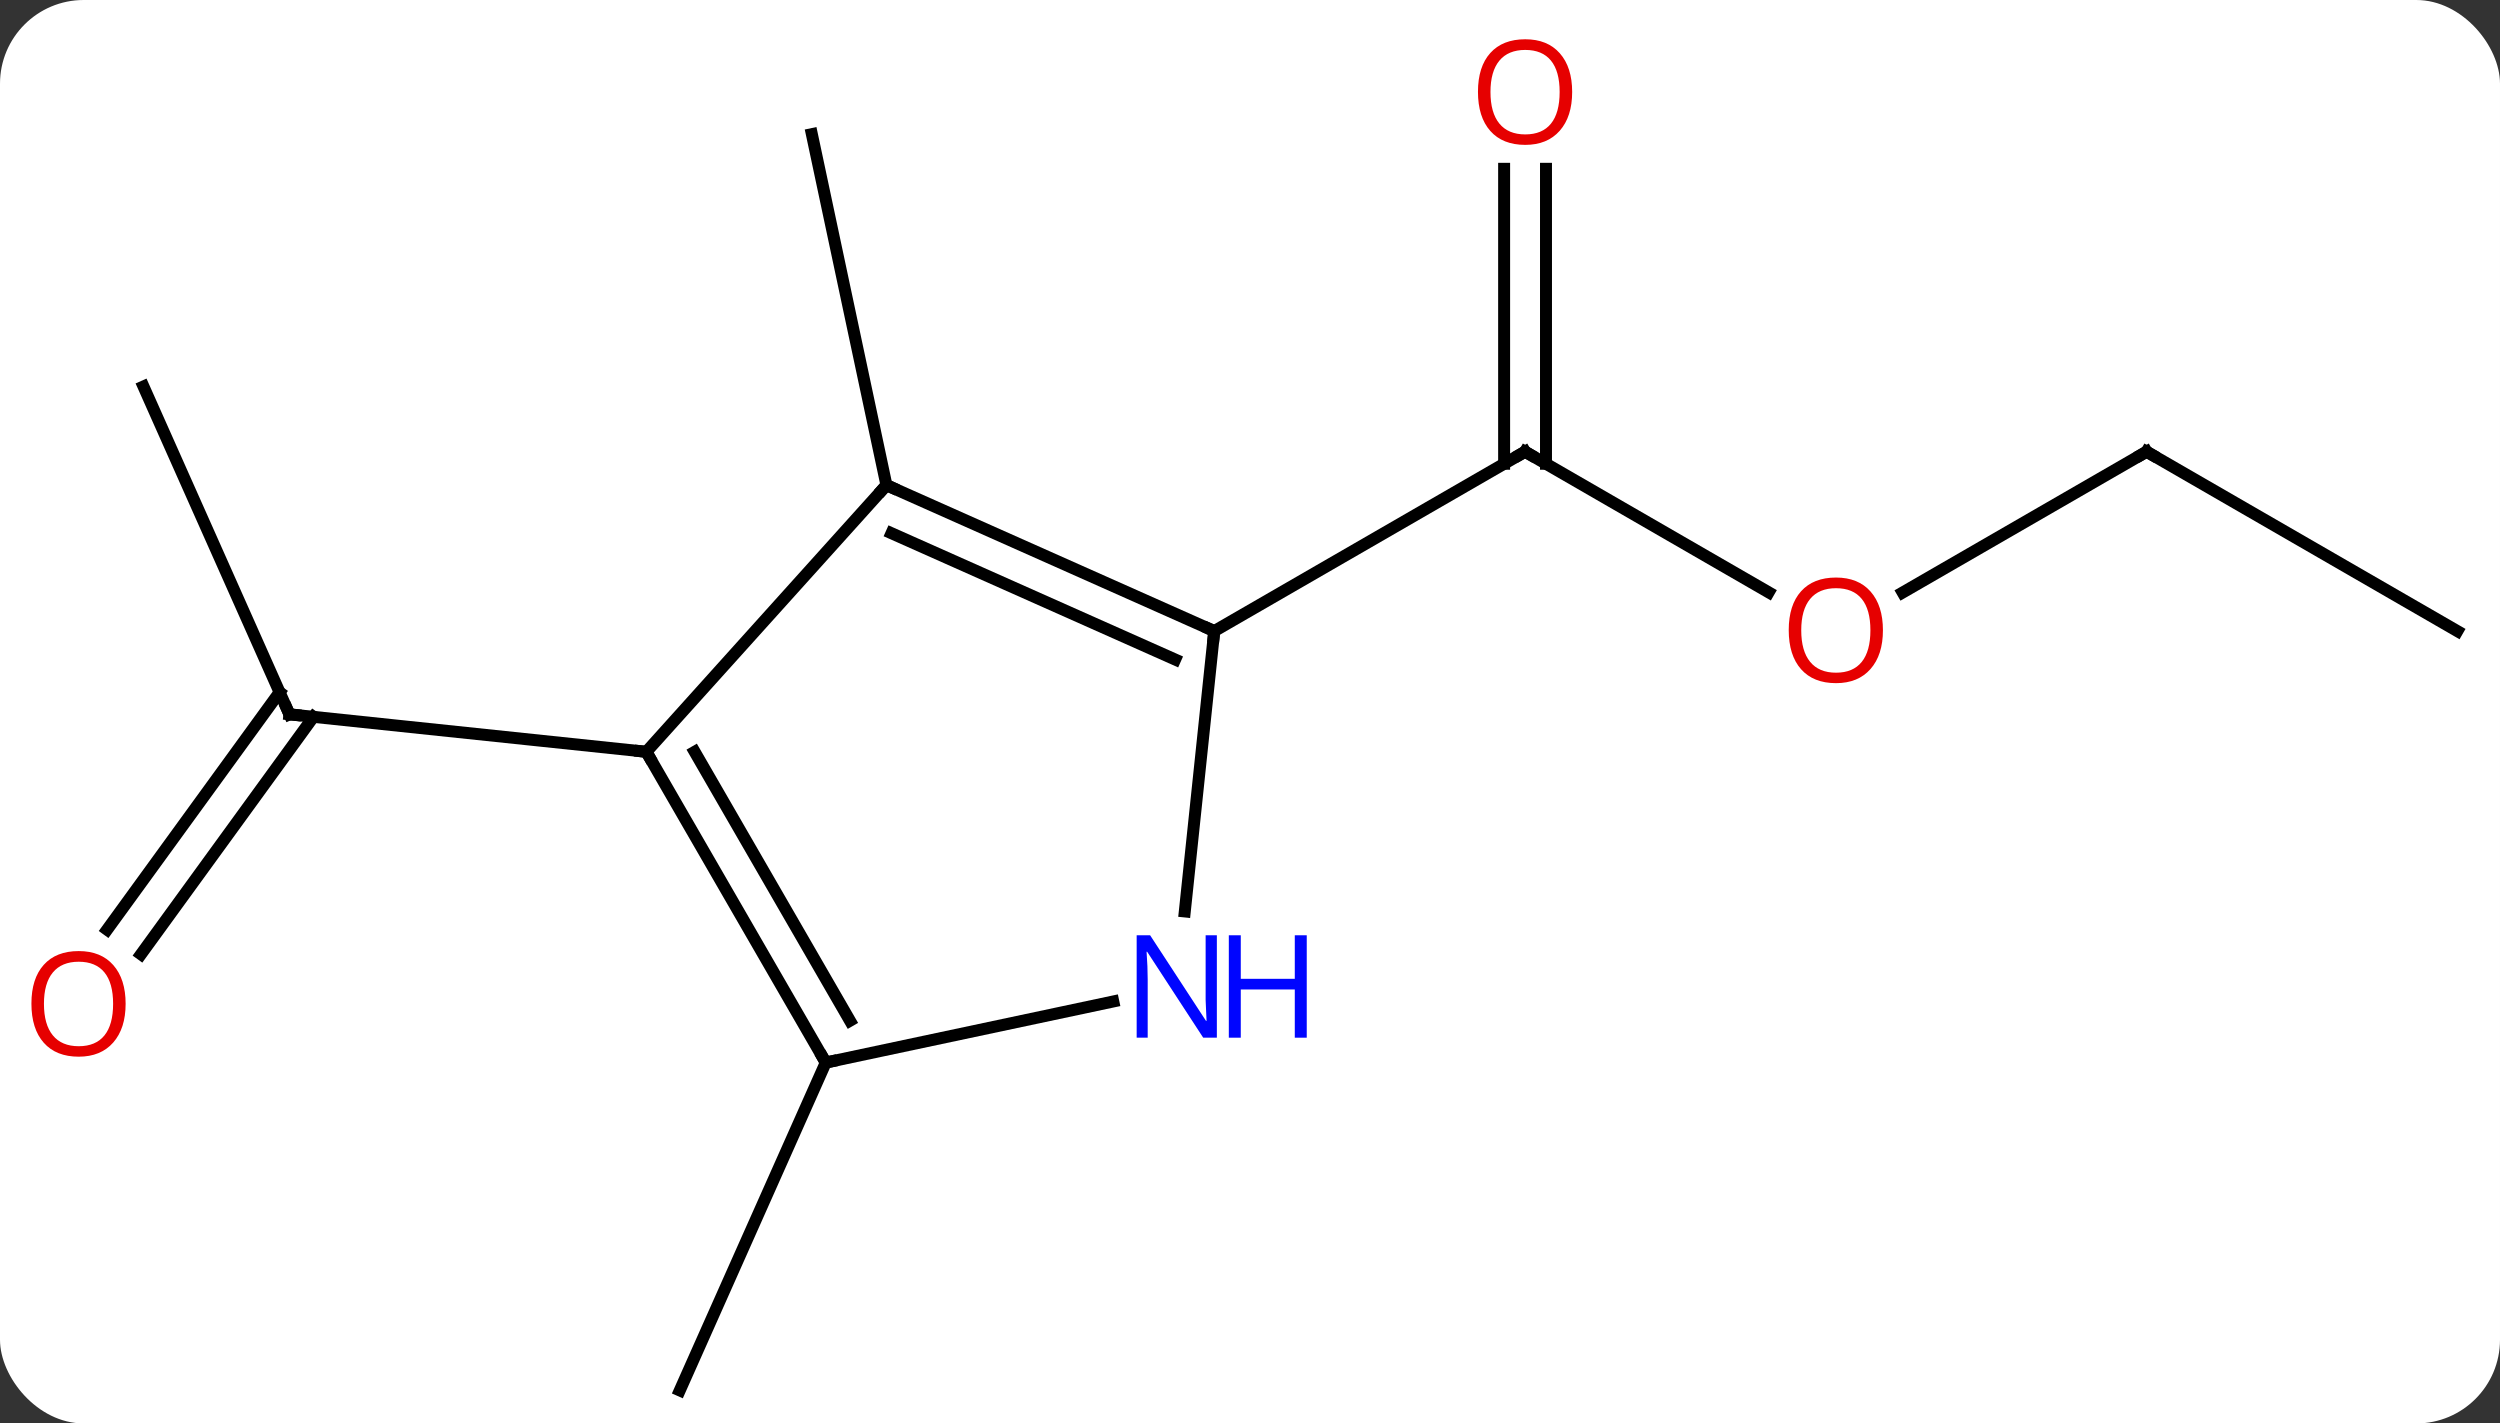 <svg width="209" viewBox="0 0 209 119" style="fill-opacity:1; color-rendering:auto; color-interpolation:auto; text-rendering:auto; stroke:black; stroke-linecap:square; stroke-miterlimit:10; shape-rendering:auto; stroke-opacity:1; fill:black; stroke-dasharray:none; font-weight:normal; stroke-width:1; font-family:'Open Sans'; font-style:normal; stroke-linejoin:miter; font-size:12; stroke-dashoffset:0; image-rendering:auto;" height="119" class="cas-substance-image" xmlns:xlink="http://www.w3.org/1999/xlink" xmlns="http://www.w3.org/2000/svg"><rect x="0" y="0" width="209" height="119" fill="#333333" stroke="none"/><svg class="cas-substance-single-component"><rect y="0" x="0" width="209" stroke="none" ry="7" rx="7" height="119" fill="white" class="cas-substance-group"/><svg y="0" x="0" width="209" viewBox="0 0 209 119" style="fill:black;" height="119" class="cas-substance-single-component-image"><svg><g><g transform="translate(106,62)" style="text-rendering:geometricPrecision; color-rendering:optimizeQuality; color-interpolation:linearRGB; stroke-linecap:butt; image-rendering:optimizeQuality;"><line y2="-12.481" y1="-24.24" x2="41.861" x1="21.495" style="fill:none;"/><line y2="-47.888" y1="-23.23" x2="23.245" x1="23.245" style="fill:none;"/><line y2="-47.888" y1="-23.23" x2="19.745" x1="19.745" style="fill:none;"/><line y2="-9.24" y1="-24.24" x2="-4.488" x1="21.495" style="fill:none;"/><line y2="-24.24" y1="-12.466" x2="73.455" x1="53.062" style="fill:none;"/><line y2="-9.24" y1="-24.24" x2="99.435" x1="73.455" style="fill:none;"/><line y2="-21.441" y1="-50.787" x2="-31.893" x1="-38.13" style="fill:none;"/><line y2="-29.691" y1="-2.283" x2="-94.005" x1="-81.804" style="fill:none;"/><line y2="15.721" y1="-4.129" x2="-97.046" x1="-82.626" style="fill:none;"/><line y2="17.778" y1="-2.072" x2="-94.214" x1="-79.794" style="fill:none;"/><line y2="0.852" y1="-2.283" x2="-51.966" x1="-81.804" style="fill:none;"/><line y2="26.832" y1="54.24" x2="-36.966" x1="-49.17" style="fill:none;"/><line y2="-21.441" y1="-9.24" x2="-31.893" x1="-4.488" style="fill:none;"/><line y2="-17.422" y1="-6.864" x2="-31.471" x1="-7.758" style="fill:none;"/><line y2="14.2" y1="-9.24" x2="-6.951" x1="-4.488" style="fill:none;"/><line y2="0.852" y1="-21.441" x2="-51.966" x1="-31.893" style="fill:none;"/><line y2="26.832" y1="21.723" x2="-36.966" x1="-12.931" style="fill:none;"/><line y2="26.832" y1="0.852" x2="-36.966" x1="-51.966" style="fill:none;"/><line y2="23.332" y1="0.852" x2="-34.945" x1="-47.925" style="fill:none;"/><path style="fill:none; stroke-miterlimit:5;" d="M21.928 -23.99 L21.495 -24.24 L21.062 -23.99"/></g><g transform="translate(106,62)" style="stroke-linecap:butt; fill:rgb(230,0,0); text-rendering:geometricPrecision; color-rendering:optimizeQuality; image-rendering:optimizeQuality; font-family:'Open Sans'; stroke:rgb(230,0,0); color-interpolation:linearRGB; stroke-miterlimit:5;"><path style="stroke:none;" d="M51.413 -9.31 Q51.413 -7.248 50.373 -6.068 Q49.334 -4.888 47.491 -4.888 Q45.6 -4.888 44.569 -6.053 Q43.538 -7.217 43.538 -9.326 Q43.538 -11.42 44.569 -12.568 Q45.6 -13.717 47.491 -13.717 Q49.35 -13.717 50.381 -12.545 Q51.413 -11.373 51.413 -9.31 ZM44.584 -9.31 Q44.584 -7.576 45.327 -6.67 Q46.069 -5.763 47.491 -5.763 Q48.913 -5.763 49.639 -6.662 Q50.366 -7.56 50.366 -9.31 Q50.366 -11.045 49.639 -11.935 Q48.913 -12.826 47.491 -12.826 Q46.069 -12.826 45.327 -11.928 Q44.584 -11.029 44.584 -9.31 Z"/><path style="stroke:none;" d="M25.433 -54.31 Q25.433 -52.248 24.393 -51.068 Q23.354 -49.888 21.511 -49.888 Q19.62 -49.888 18.589 -51.053 Q17.558 -52.217 17.558 -54.326 Q17.558 -56.42 18.589 -57.568 Q19.62 -58.717 21.511 -58.717 Q23.37 -58.717 24.401 -57.545 Q25.433 -56.373 25.433 -54.31 ZM18.604 -54.31 Q18.604 -52.576 19.347 -51.67 Q20.089 -50.763 21.511 -50.763 Q22.933 -50.763 23.659 -51.662 Q24.386 -52.56 24.386 -54.31 Q24.386 -56.045 23.659 -56.935 Q22.933 -57.826 21.511 -57.826 Q20.089 -57.826 19.347 -56.928 Q18.604 -56.029 18.604 -54.31 Z"/><path style="fill:none; stroke:black;" d="M73.022 -23.99 L73.455 -24.24 L73.888 -23.99"/><path style="fill:none; stroke:black;" d="M-82.007 -2.74 L-81.804 -2.283 L-81.307 -2.231"/><path style="stroke:none;" d="M-95.498 21.917 Q-95.498 23.979 -96.537 25.159 Q-97.576 26.339 -99.419 26.339 Q-101.31 26.339 -102.341 25.174 Q-103.373 24.01 -103.373 21.901 Q-103.373 19.807 -102.341 18.659 Q-101.31 17.51 -99.419 17.51 Q-97.56 17.51 -96.529 18.682 Q-95.498 19.854 -95.498 21.917 ZM-102.326 21.917 Q-102.326 23.651 -101.583 24.557 Q-100.841 25.464 -99.419 25.464 Q-97.998 25.464 -97.271 24.565 Q-96.544 23.667 -96.544 21.917 Q-96.544 20.182 -97.271 19.292 Q-97.998 18.401 -99.419 18.401 Q-100.841 18.401 -101.583 19.299 Q-102.326 20.198 -102.326 21.917 Z"/><path style="fill:none; stroke:black;" d="M-4.945 -9.443 L-4.488 -9.24 L-4.54 -8.743"/><path style="fill:none; stroke:black;" d="M-31.436 -21.238 L-31.893 -21.441 L-32.228 -21.069"/><path style="fill:rgb(0,5,255); stroke:none;" d="M-4.271 24.751 L-5.412 24.751 L-10.1 17.564 L-10.146 17.564 Q-10.053 18.829 -10.053 19.876 L-10.053 24.751 L-10.975 24.751 L-10.975 16.189 L-9.85 16.189 L-5.178 23.345 L-5.131 23.345 Q-5.131 23.189 -5.178 22.329 Q-5.225 21.47 -5.209 21.095 L-5.209 16.189 L-4.271 16.189 L-4.271 24.751 Z"/><path style="fill:rgb(0,5,255); stroke:none;" d="M3.244 24.751 L2.244 24.751 L2.244 20.72 L-2.271 20.72 L-2.271 24.751 L-3.271 24.751 L-3.271 16.189 L-2.271 16.189 L-2.271 19.829 L2.244 19.829 L2.244 16.189 L3.244 16.189 L3.244 24.751 Z"/><path style="fill:none; stroke:black;" d="M-51.716 1.285 L-51.966 0.852 L-52.463 0.8"/><path style="fill:none; stroke:black;" d="M-37.216 26.399 L-36.966 26.832 L-36.477 26.728"/></g></g></svg></svg></svg></svg>